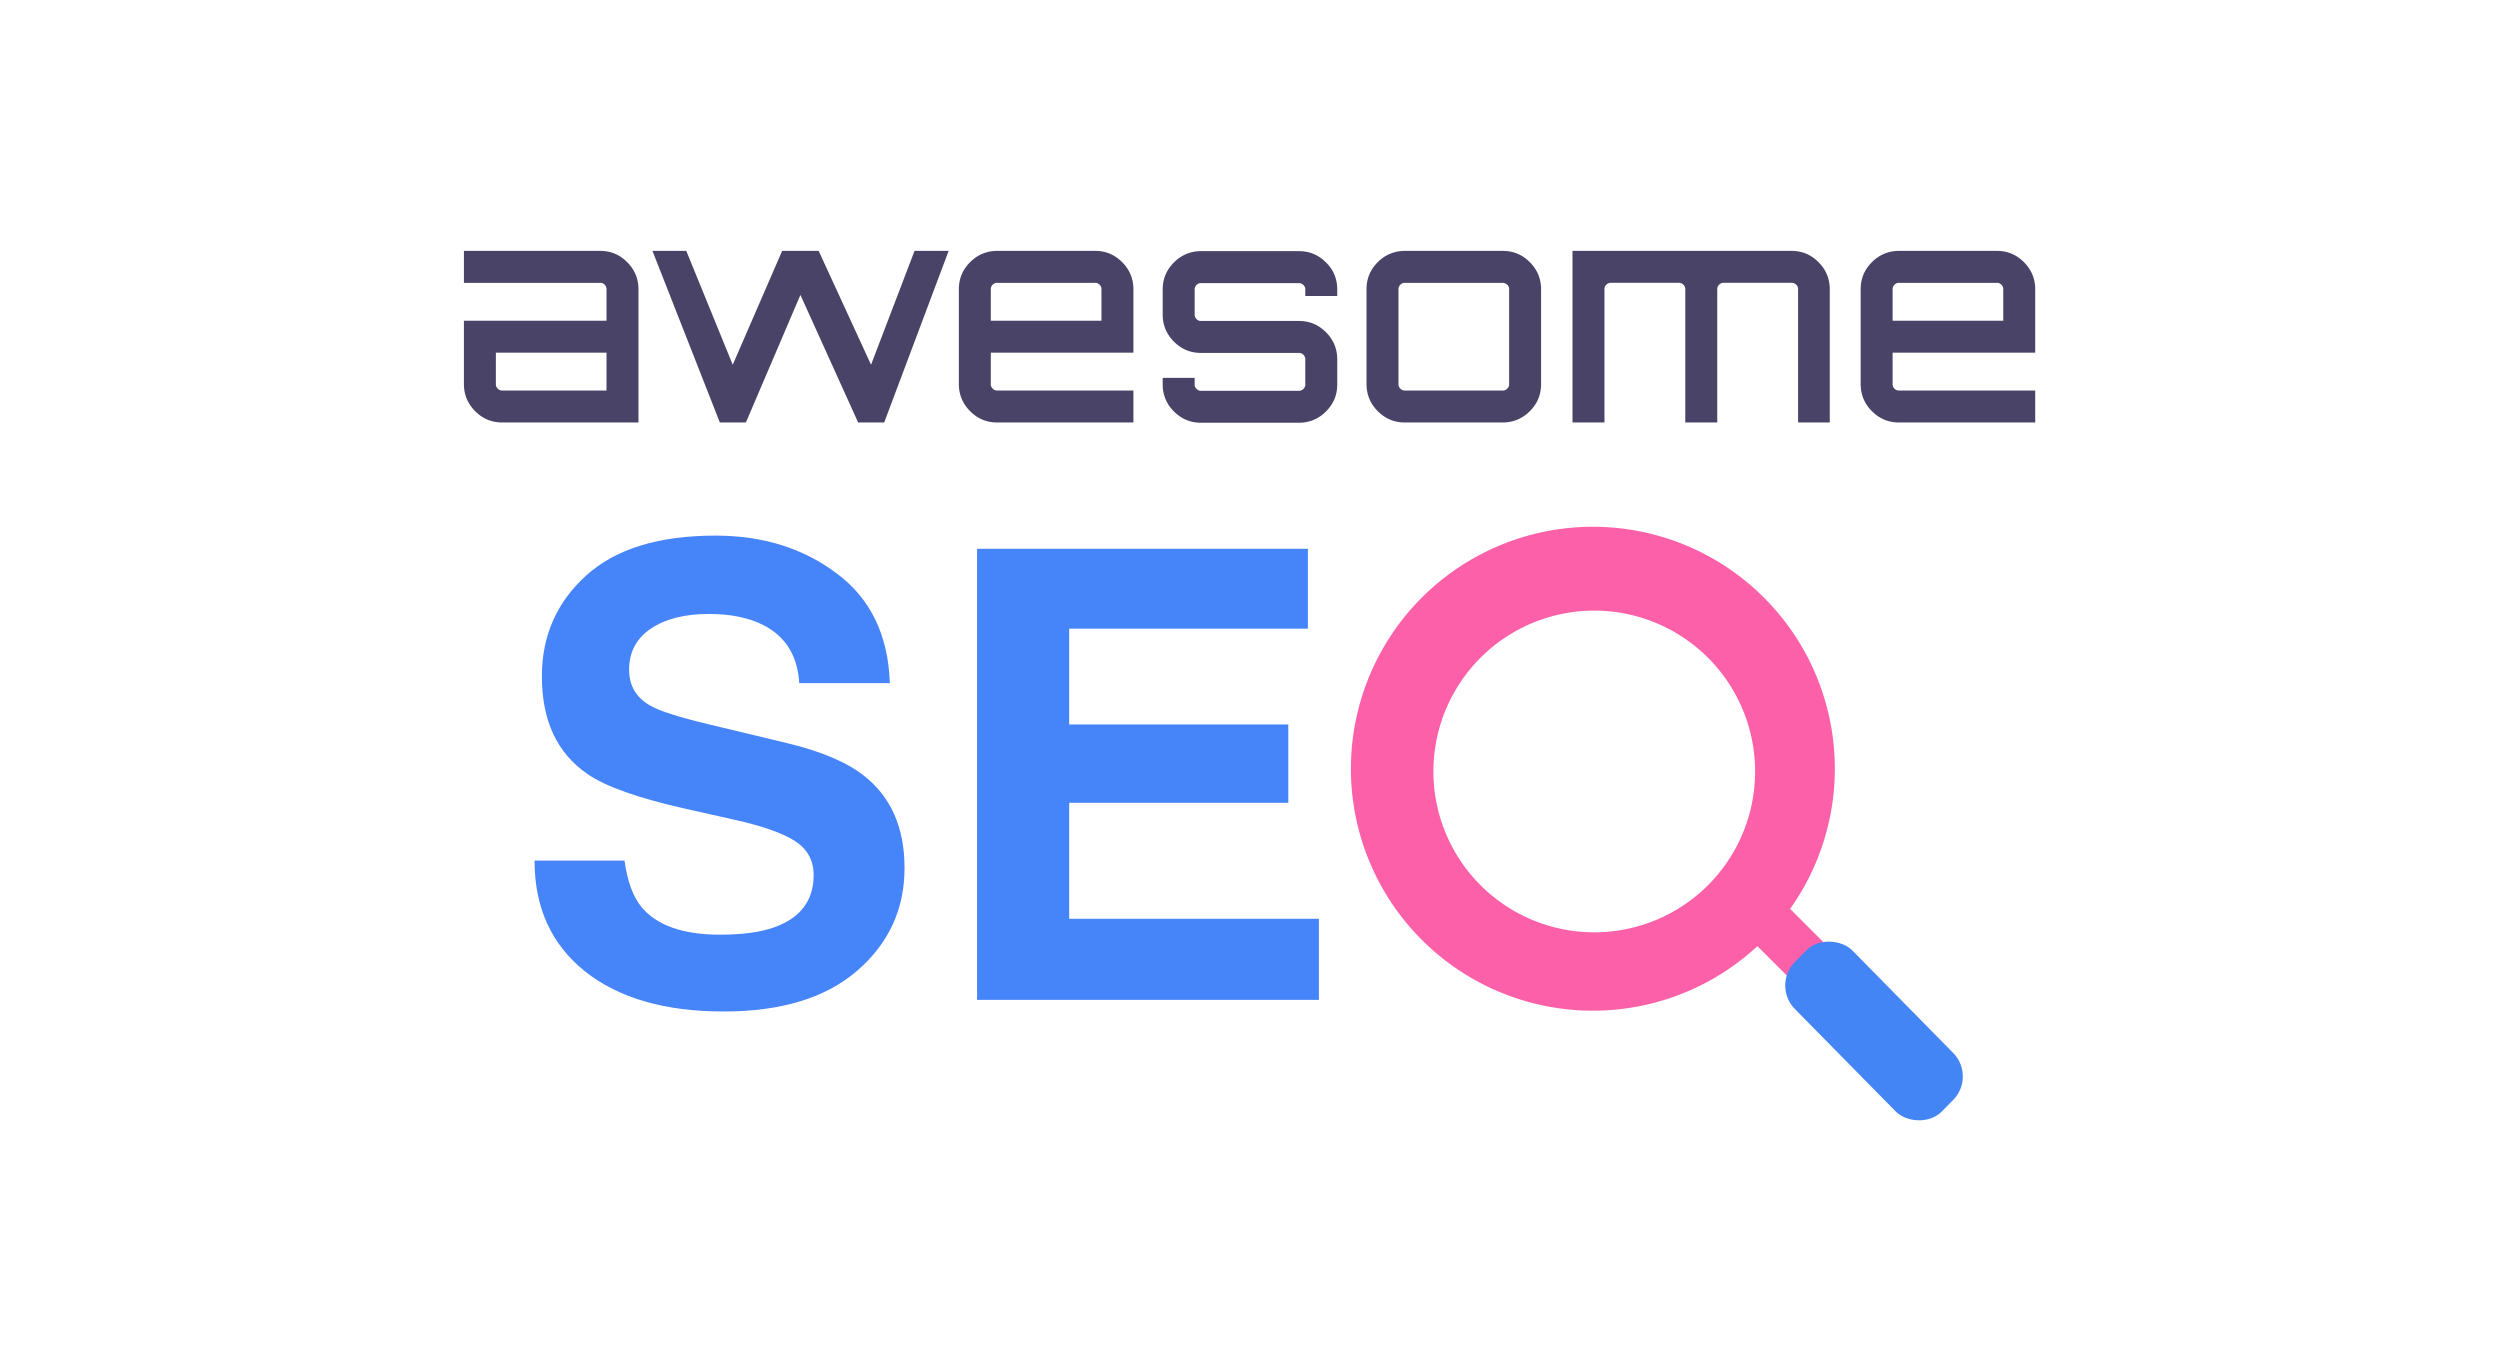<svg width="350mm" height="192mm" viewBox="0 0 350 192" xml:space="preserve" xmlns="http://www.w3.org/2000/svg"><g transform="matrix(1.421 0 0 1.421 -550.674 -305.587)"><path style="fill:#494368;fill-opacity:1;stroke-width:.265" d="M574.625 239.768c-1.032 0-1.931.37-2.672 1.11-.741.742-1.111 1.615-1.111 2.673v9.34c0 1.032.37 1.931 1.11 2.672.742.741 1.615 1.111 2.673 1.111h13.415v-3.148h-13.415a.58.58 0 0 1-.45-.185.58.58 0 0 1-.185-.45v-3.096h14.05v-6.244c0-1.032-.371-1.931-1.112-2.672-.74-.741-1.614-1.111-2.672-1.111zm0 3.148h9.63c.186 0 .319.053.45.185a.58.58 0 0 1 .186.45v3.096h-10.9v-3.096a.58.58 0 0 1 .184-.45.58.58 0 0 1 .45-.185zM564.015 239.768c1.059 0 1.932.37 2.673 1.11.74.742 1.11 1.641 1.11 2.673v13.123h-3.121v-13.123a.58.58 0 0 0-.185-.45.638.638 0 0 0-.477-.185h-6.667a.58.58 0 0 0-.45.185.58.58 0 0 0-.185.45v13.123h-3.149v-13.123a.58.58 0 0 0-.185-.45.58.58 0 0 0-.45-.185h-6.694a.58.58 0 0 0-.45.185.58.58 0 0 0-.185.45v13.123h-3.148v-16.906zM525.942 239.768c-1.032 0-1.932.37-2.673 1.11-.74.742-1.11 1.615-1.11 2.673v9.34c0 1.032.37 1.931 1.11 2.672.741.741 1.614 1.111 2.673 1.111h9.63c1.032 0 1.932-.37 2.673-1.11.74-.742 1.111-1.615 1.111-2.673v-9.34c0-1.032-.37-1.931-1.111-2.672-.741-.741-1.614-1.111-2.673-1.111zm0 3.148h9.63c.186 0 .318.08.45.185a.58.58 0 0 1 .186.45v9.34a.58.58 0 0 1-.185.45.581.581 0 0 1-.45.185h-9.631a.58.58 0 0 1-.45-.185.58.58 0 0 1-.185-.45v-9.34a.58.58 0 0 1 .185-.45.58.58 0 0 1 .45-.185zM519.274 243.578v.635h-3.148v-.635a.58.58 0 0 0-.186-.45.58.58 0 0 0-.45-.185h-9.63a.58.58 0 0 0-.45.185.58.58 0 0 0-.185.45v2.46a.58.58 0 0 0 .185.45.58.58 0 0 0 .45.185h9.63c1.059 0 1.932.37 2.673 1.111.74.741 1.111 1.64 1.111 2.673v2.46c0 1.059-.37 1.932-1.111 2.673a3.658 3.658 0 0 1-2.672 1.11h-9.631c-1.058 0-1.932-.37-2.672-1.11a3.658 3.658 0 0 1-1.112-2.673v-.635h3.149v.635a.58.58 0 0 0 .185.45.58.58 0 0 0 .45.185h9.63a.58.58 0 0 0 .45-.185.58.58 0 0 0 .186-.45v-2.46a.58.58 0 0 0-.186-.45.58.58 0 0 0-.45-.185h-9.63c-1.058 0-1.932-.37-2.672-1.112a3.658 3.658 0 0 1-1.112-2.672v-2.46c0-1.059.37-1.932 1.112-2.673a3.658 3.658 0 0 1 2.672-1.111h9.63c1.059 0 1.932.37 2.673 1.111.74.715 1.111 1.614 1.111 2.673zM485.778 239.768c-1.032 0-1.931.37-2.672 1.11-.74.742-1.112 1.615-1.112 2.673v9.34c0 1.032.371 1.931 1.112 2.672.74.741 1.614 1.111 2.672 1.111h13.414v-3.148h-13.414a.581.581 0 0 1-.45-.185.58.58 0 0 1-.185-.45v-3.096h14.05v-6.244c0-1.032-.371-1.931-1.112-2.672-.74-.741-1.614-1.111-2.672-1.111zm0 3.148h9.631a.58.58 0 0 1 .45.185.58.58 0 0 1 .185.45v3.096h-10.901v-3.096a.58.58 0 0 1 .185-.45.581.581 0 0 1 .45-.185zM477.629 239.768h3.36l-6.35 16.906h-2.566l-5.689-12.567-5.371 12.567-.053-.026.027.026h-2.54l-6.641-16.906h3.333l4.578 11.218 4.868-11.218h3.598l5.16 11.218zM433.232 239.768v3.148h13.414a.58.58 0 0 1 .45.185.58.58 0 0 1 .185.45v3.096h-14.05v6.244c0 1.032.371 1.931 1.112 2.672.74.741 1.614 1.111 2.672 1.111h13.415v-13.123c0-1.032-.37-1.931-1.112-2.672-.74-.741-1.614-1.111-2.672-1.111zm3.148 10.027h10.901v3.731h-10.266a.58.58 0 0 1-.45-.185.58.58 0 0 1-.185-.45z"/><path style="fill:#fc60a8;fill-opacity:1;stroke-width:.928" d="M544.46 266.95a23.838 23.838 0 0 0-23.839 23.837 23.838 23.838 0 0 0 23.839 23.839 23.838 23.838 0 0 0 23.838-23.839 23.838 23.838 0 0 0-23.838-23.838zm.135 8.261a15.847 15.847 0 0 1 15.848 15.848 15.847 15.847 0 0 1-15.848 15.846 15.847 15.847 0 0 1-15.847-15.846 15.847 15.847 0 0 1 15.847-15.848z"/><path style="fill:#fc60a8;fill-opacity:1;stroke-width:.956" transform="rotate(-45)" d="M178.475 609.862h4.876v12.867h-4.876z"/><rect style="fill:#4385f5;fill-opacity:1;stroke-width:1.195" width="8.08" height="20.65" x="181.69" y="619.625" ry="3.232" transform="scale(.992 1.008) rotate(-45)"/><path d="M458.461 307.138q3.287 0 5.337-.724 3.89-1.387 3.89-5.156 0-2.2-1.93-3.407-1.93-1.176-6.06-2.08l-4.704-1.056q-6.935-1.567-9.588-3.407-4.493-3.075-4.493-9.618 0-5.97 4.342-9.92t12.754-3.95q7.025 0 11.97 3.74 4.975 3.708 5.216 10.793h-8.925q-.24-4.01-3.497-5.698-2.171-1.116-5.397-1.116-3.588 0-5.729 1.448-2.14 1.447-2.14 4.04 0 2.382 2.11 3.558 1.357.784 5.789 1.839l7.658 1.84q5.036 1.205 7.598 3.225 3.98 3.136 3.98 9.076 0 6.09-4.673 10.13-4.643 4.01-13.146 4.01-8.683 0-13.658-3.95-4.975-3.98-4.975-10.914h8.864q.422 3.045 1.658 4.553 2.262 2.744 7.75 2.744zM514.452 294.143h-21.588v11.427h24.603v7.99h-33.679v-44.443h32.594v7.87h-23.518v9.437h21.588z" style="font-weight:700;font-size:233.384px;font-family:Helvetica;-inkscape-font-specification:'Helvetica Bold';fill:#4684f9;stroke-width:1.094"/></g></svg>